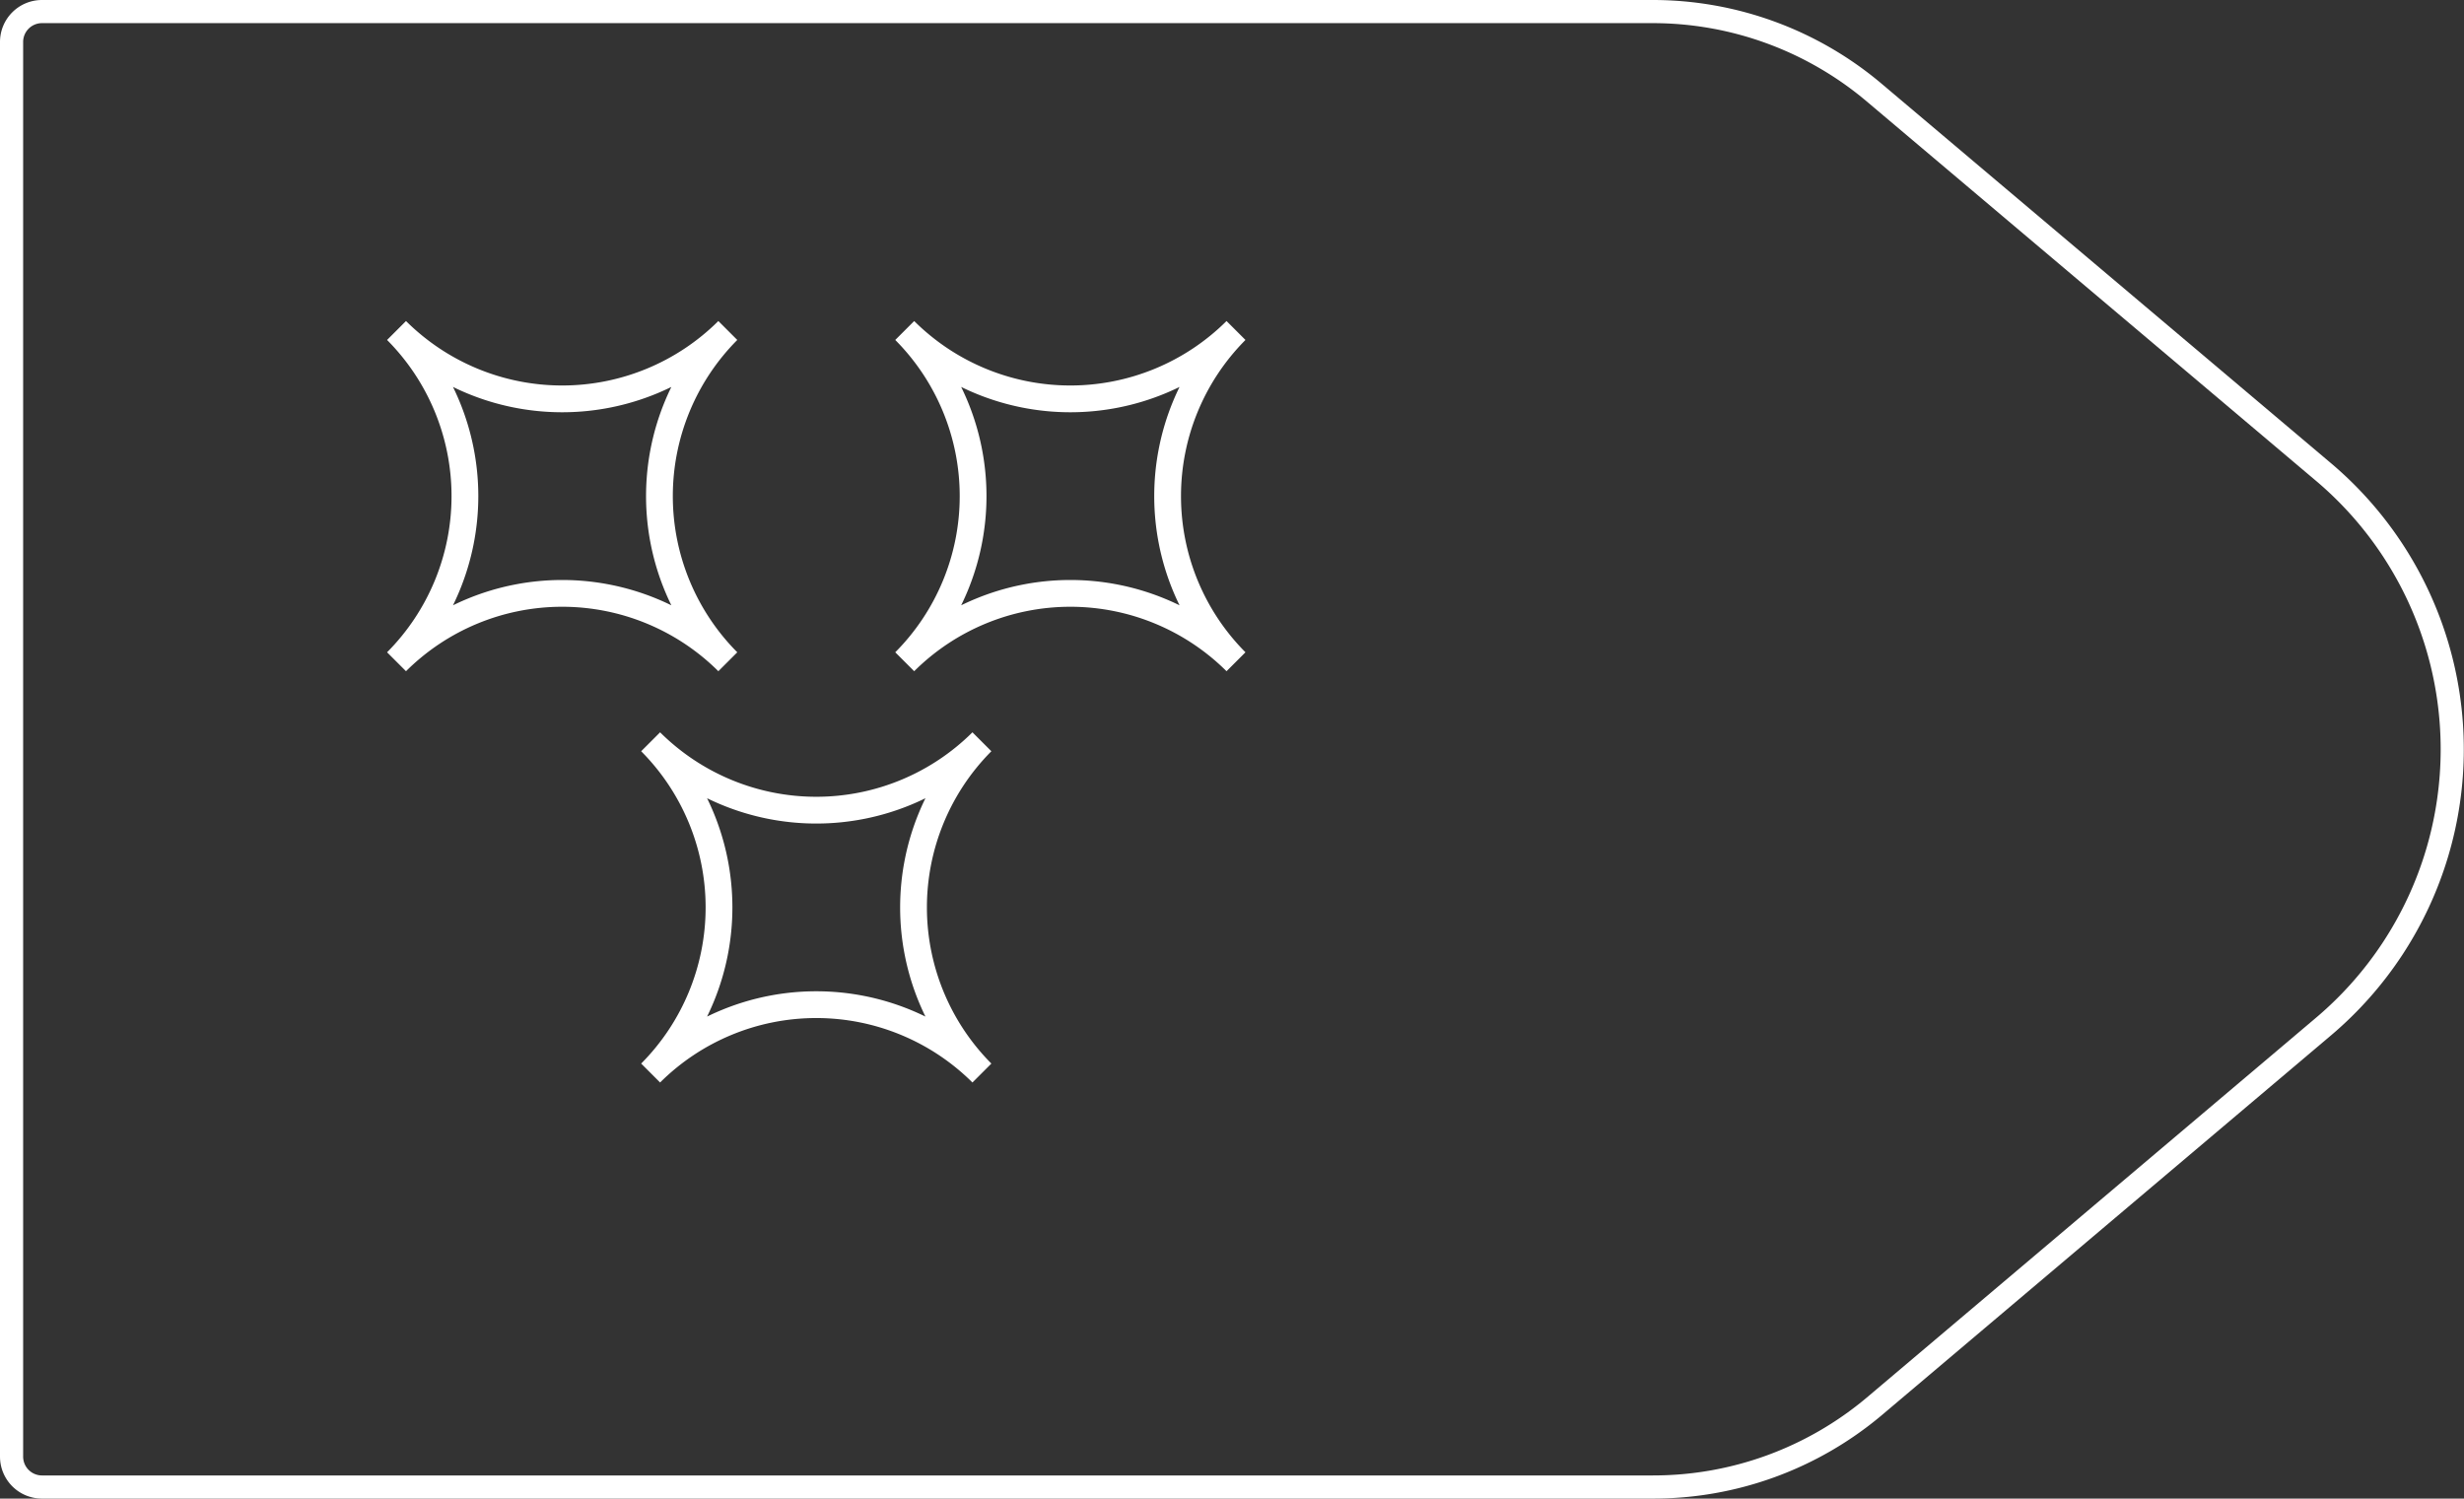 <svg xmlns="http://www.w3.org/2000/svg" viewBox="0 0 108.61 66.06"><rect x="0" y="0" width="108.61" height="66.06" fill="#333333" stroke="none"/><defs><style>.cls-1,.cls-2{fill:none;stroke:#fff;}.cls-1{stroke-linejoin:round;stroke-width:1.02px;}.cls-2{stroke-miterlimit:10;stroke-width:1.18px;}</style></defs><title>48_2</title><g id="Layer_2" data-name="Layer 2"><g id="Layer_2-2" data-name="Layer 2"><path class="cls-1" d="M72.85,65.55h-71A1.34,1.34,0,0,1,.51,64.21V1.85A1.34,1.34,0,0,1,1.85.51h71a15.13,15.13,0,0,1,9.76,3.57l19.81,16.73a16,16,0,0,1,0,24.44L82.61,62A15.13,15.13,0,0,1,72.85,65.55Z"/><path class="cls-2" d="M32.08,29.17a10.35,10.35,0,0,0-14.6,0,10.35,10.35,0,0,0,0-14.6,10.35,10.35,0,0,0,14.6,0A10.35,10.35,0,0,0,32.08,29.17Z"/><path class="cls-2" d="M54.48,29.17a10.35,10.35,0,0,0-14.6,0,10.35,10.35,0,0,0,0-14.6,10.35,10.35,0,0,0,14.6,0A10.35,10.35,0,0,0,54.48,29.17Z"/><path class="cls-2" d="M43.28,47.3a10.35,10.35,0,0,0-14.6,0,10.35,10.35,0,0,0,0-14.6,10.35,10.35,0,0,0,14.6,0A10.35,10.35,0,0,0,43.28,47.3Z"/></g></g></svg>